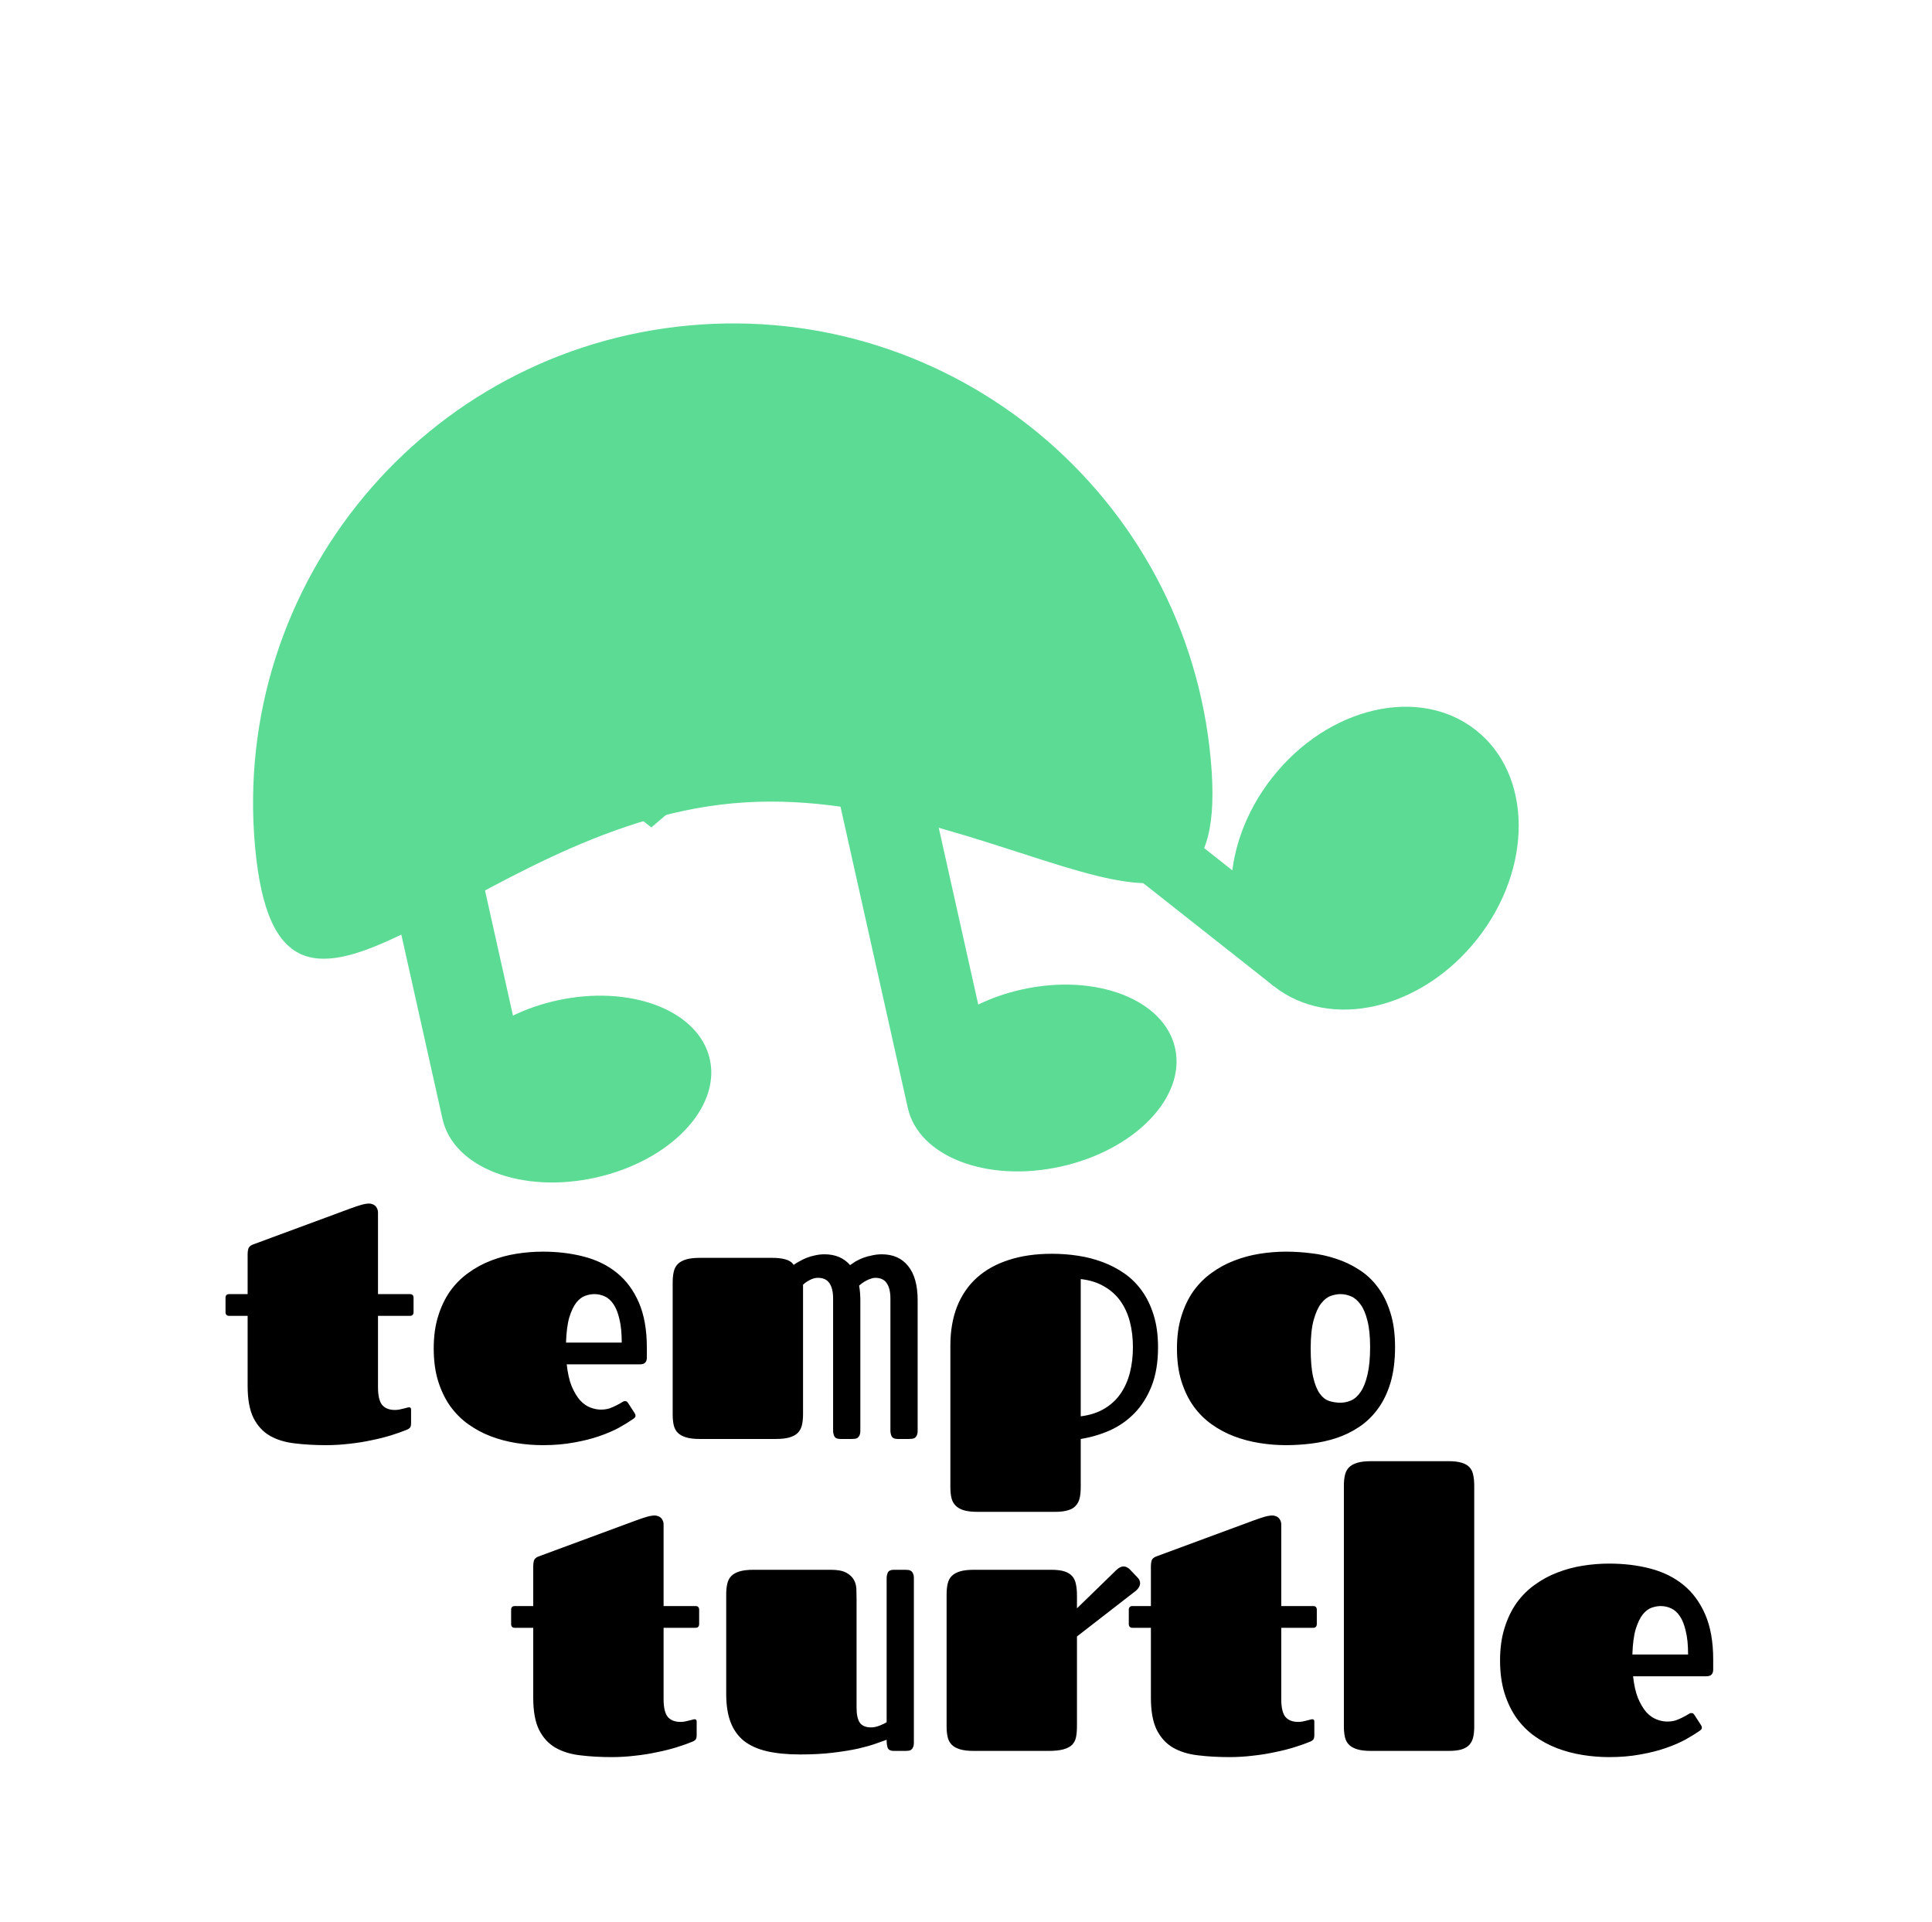 <svg width="192" height="191" viewBox="0 0 192 191" fill="none" xmlns="http://www.w3.org/2000/svg"><path d="M22.781 130.766C22.535 130.766 22.412 130.637 22.412 130.379V128.973C22.412 128.727 22.535 128.604 22.781 128.604H24.609V124.613C24.609 124.438 24.633 124.262 24.68 124.086C24.738 123.91 24.885 123.775 25.119 123.682L34.822 120.096C35.268 119.932 35.637 119.809 35.93 119.727C36.223 119.645 36.48 119.604 36.703 119.604C36.785 119.604 36.873 119.621 36.967 119.656C37.072 119.68 37.166 119.727 37.248 119.797C37.342 119.867 37.418 119.967 37.477 120.096C37.535 120.213 37.565 120.359 37.565 120.535V128.604H40.728C40.975 128.604 41.098 128.727 41.098 128.973V130.379C41.098 130.637 40.975 130.766 40.728 130.766H37.565V137.85C37.565 138.682 37.699 139.268 37.969 139.607C38.25 139.947 38.678 140.117 39.252 140.117C39.381 140.117 39.516 140.105 39.656 140.082C39.797 140.047 39.926 140.018 40.043 139.994C40.172 139.959 40.289 139.93 40.395 139.906C40.5 139.871 40.588 139.854 40.658 139.854C40.787 139.854 40.852 139.93 40.852 140.082V141.436C40.852 141.67 40.805 141.828 40.711 141.91C40.617 141.992 40.535 142.045 40.465 142.068C40.02 142.256 39.492 142.443 38.883 142.631C38.285 142.818 37.635 142.982 36.932 143.123C36.24 143.275 35.508 143.393 34.734 143.475C33.961 143.568 33.188 143.615 32.414 143.615C31.301 143.615 30.264 143.557 29.303 143.439C28.354 143.334 27.527 143.082 26.824 142.684C26.133 142.285 25.588 141.693 25.189 140.908C24.803 140.123 24.609 139.057 24.609 137.709V130.766H22.781ZM59.713 140.082C60.029 140.082 60.316 140.041 60.574 139.959C60.832 139.865 61.06 139.766 61.26 139.66C61.471 139.555 61.641 139.461 61.77 139.379C61.91 139.285 62.016 139.238 62.086 139.238C62.191 139.238 62.262 139.256 62.297 139.291C62.344 139.326 62.397 139.391 62.455 139.484L63.07 140.434C63.129 140.527 63.158 140.609 63.158 140.68C63.158 140.762 63.135 140.826 63.088 140.873C63.041 140.92 62.994 140.961 62.947 140.996C62.56 141.266 62.086 141.559 61.523 141.875C60.961 142.18 60.305 142.461 59.555 142.719C58.816 142.977 57.978 143.188 57.041 143.352C56.103 143.527 55.072 143.615 53.947 143.615C53.068 143.615 52.19 143.545 51.31 143.404C50.432 143.264 49.588 143.041 48.779 142.736C47.982 142.432 47.238 142.033 46.547 141.541C45.855 141.049 45.252 140.445 44.736 139.73C44.232 139.016 43.834 138.189 43.541 137.252C43.248 136.303 43.102 135.219 43.102 134C43.102 132.805 43.248 131.738 43.541 130.801C43.834 129.852 44.232 129.02 44.736 128.305C45.252 127.59 45.855 126.986 46.547 126.494C47.238 125.99 47.982 125.586 48.779 125.281C49.588 124.965 50.432 124.736 51.31 124.596C52.19 124.455 53.068 124.385 53.947 124.385C55.412 124.385 56.772 124.549 58.025 124.877C59.291 125.205 60.387 125.744 61.312 126.494C62.238 127.244 62.965 128.229 63.492 129.447C64.019 130.666 64.283 132.16 64.283 133.93V134.914C64.283 135.125 64.231 135.289 64.125 135.406C64.019 135.523 63.844 135.582 63.598 135.582H56.32C56.414 136.449 56.578 137.176 56.812 137.762C57.059 138.336 57.334 138.799 57.639 139.15C57.955 139.49 58.295 139.73 58.658 139.871C59.022 140.012 59.373 140.082 59.713 140.082ZM61.787 133.42C61.787 132.482 61.711 131.709 61.559 131.1C61.418 130.479 61.225 129.986 60.978 129.623C60.732 129.248 60.44 128.984 60.1 128.832C59.772 128.68 59.426 128.604 59.062 128.604C58.793 128.604 58.5 128.656 58.184 128.762C57.867 128.867 57.568 129.09 57.287 129.43C57.018 129.77 56.783 130.256 56.584 130.889C56.397 131.521 56.285 132.365 56.25 133.42H61.787ZM66.85 127.443C66.85 127.045 66.885 126.693 66.955 126.389C67.025 126.072 67.16 125.814 67.359 125.615C67.559 125.416 67.834 125.264 68.186 125.158C68.537 125.053 68.994 125 69.557 125H76.746C77.273 125 77.719 125.053 78.082 125.158C78.445 125.264 78.709 125.445 78.873 125.703C79.025 125.586 79.213 125.469 79.436 125.352C79.658 125.223 79.898 125.105 80.156 125C80.426 124.895 80.707 124.812 81 124.754C81.305 124.684 81.615 124.648 81.932 124.648C83.01 124.648 83.859 125.006 84.481 125.721C84.644 125.604 84.82 125.486 85.008 125.369C85.242 125.229 85.5 125.105 85.781 125C86.062 124.895 86.361 124.812 86.678 124.754C86.994 124.684 87.311 124.648 87.627 124.648C88.752 124.648 89.625 125.035 90.246 125.809C90.879 126.582 91.195 127.719 91.195 129.219V142.174C91.195 142.373 91.166 142.531 91.107 142.648C91.061 142.754 90.996 142.836 90.914 142.895C90.832 142.941 90.738 142.971 90.633 142.982C90.527 142.994 90.422 143 90.316 143H89.209C88.904 143 88.705 142.912 88.611 142.736C88.529 142.561 88.488 142.373 88.488 142.174V129.043C88.488 128.375 88.365 127.865 88.119 127.514C87.885 127.162 87.504 126.986 86.977 126.986C86.836 126.986 86.689 127.016 86.537 127.074C86.385 127.121 86.232 127.186 86.08 127.268C85.928 127.35 85.787 127.438 85.658 127.531C85.553 127.613 85.459 127.689 85.377 127.76C85.459 128.205 85.5 128.691 85.5 129.219V142.174C85.5 142.373 85.471 142.531 85.412 142.648C85.365 142.754 85.301 142.836 85.219 142.895C85.148 142.941 85.061 142.971 84.955 142.982C84.85 142.994 84.744 143 84.639 143H83.514C83.209 143 83.01 142.912 82.916 142.736C82.834 142.561 82.793 142.373 82.793 142.174V129.043C82.793 128.375 82.67 127.865 82.424 127.514C82.189 127.162 81.809 126.986 81.281 126.986C81.012 126.986 80.736 127.062 80.455 127.215C80.186 127.355 79.969 127.508 79.805 127.672V140.539C79.805 140.949 79.769 141.307 79.699 141.611C79.629 141.916 79.494 142.174 79.295 142.385C79.096 142.584 78.82 142.736 78.469 142.842C78.117 142.947 77.66 143 77.098 143H69.557C68.994 143 68.537 142.947 68.186 142.842C67.834 142.736 67.559 142.584 67.359 142.385C67.16 142.186 67.025 141.934 66.955 141.629C66.885 141.324 66.85 140.967 66.85 140.557V127.443ZM104.537 124.596C105.404 124.596 106.266 124.66 107.121 124.789C107.977 124.918 108.797 125.129 109.582 125.422C110.367 125.715 111.094 126.096 111.762 126.564C112.43 127.033 113.01 127.613 113.502 128.305C113.994 128.996 114.381 129.805 114.662 130.73C114.943 131.645 115.084 132.699 115.084 133.895C115.084 135.371 114.873 136.648 114.451 137.727C114.029 138.793 113.467 139.689 112.764 140.416C112.061 141.143 111.246 141.717 110.32 142.139C109.395 142.549 108.422 142.836 107.402 143V147.781C107.402 148.203 107.367 148.566 107.297 148.871C107.227 149.176 107.098 149.428 106.91 149.627C106.734 149.838 106.477 149.99 106.137 150.084C105.809 150.189 105.381 150.242 104.854 150.242H97.154C96.592 150.242 96.135 150.189 95.783 150.084C95.432 149.979 95.156 149.82 94.957 149.609C94.758 149.41 94.623 149.158 94.553 148.854C94.482 148.549 94.447 148.191 94.447 147.781V133.719C94.447 132.266 94.67 130.971 95.115 129.834C95.572 128.697 96.228 127.742 97.084 126.969C97.951 126.195 99.006 125.609 100.248 125.211C101.502 124.801 102.932 124.596 104.537 124.596ZM112.588 133.877C112.588 132.975 112.488 132.137 112.289 131.363C112.09 130.59 111.779 129.904 111.357 129.307C110.936 128.709 110.396 128.223 109.74 127.848C109.096 127.461 108.316 127.215 107.402 127.109V140.75C108.316 140.633 109.096 140.381 109.74 139.994C110.396 139.607 110.936 139.109 111.357 138.5C111.779 137.891 112.09 137.193 112.289 136.408C112.488 135.623 112.588 134.779 112.588 133.877ZM127.811 143.615C126.932 143.615 126.053 143.545 125.174 143.404C124.295 143.264 123.451 143.041 122.643 142.736C121.846 142.432 121.102 142.033 120.41 141.541C119.719 141.049 119.115 140.445 118.6 139.73C118.096 139.016 117.697 138.189 117.404 137.252C117.111 136.303 116.965 135.219 116.965 134C116.965 132.805 117.111 131.738 117.404 130.801C117.697 129.852 118.096 129.02 118.6 128.305C119.115 127.59 119.719 126.986 120.41 126.494C121.102 125.99 121.846 125.586 122.643 125.281C123.451 124.965 124.295 124.736 125.174 124.596C126.053 124.455 126.932 124.385 127.811 124.385C128.619 124.385 129.445 124.438 130.289 124.543C131.145 124.637 131.971 124.818 132.768 125.088C133.576 125.346 134.332 125.703 135.035 126.16C135.75 126.605 136.371 127.18 136.898 127.883C137.438 128.586 137.859 129.43 138.164 130.414C138.48 131.387 138.639 132.535 138.639 133.859C138.639 135.219 138.486 136.408 138.182 137.428C137.877 138.436 137.455 139.303 136.916 140.029C136.389 140.744 135.773 141.336 135.07 141.805C134.367 142.273 133.611 142.643 132.803 142.912C132.006 143.17 131.18 143.352 130.324 143.457C129.469 143.562 128.631 143.615 127.811 143.615ZM133.207 139.396C133.57 139.396 133.928 139.32 134.279 139.168C134.643 139.004 134.959 138.717 135.229 138.307C135.51 137.896 135.732 137.334 135.896 136.619C136.072 135.893 136.16 134.973 136.16 133.859C136.16 132.805 136.072 131.938 135.896 131.258C135.732 130.578 135.51 130.045 135.229 129.658C134.947 129.26 134.631 128.984 134.279 128.832C133.928 128.68 133.57 128.604 133.207 128.604C132.926 128.604 132.609 128.662 132.258 128.779C131.918 128.896 131.596 129.148 131.291 129.535C130.998 129.91 130.752 130.455 130.553 131.17C130.354 131.873 130.254 132.816 130.254 134C130.254 135.184 130.336 136.133 130.5 136.848C130.664 137.562 130.881 138.107 131.15 138.482C131.42 138.857 131.73 139.104 132.082 139.221C132.445 139.338 132.82 139.396 133.207 139.396Z" fill="black"></path><g clip-path="url(#clip0)"><path d="M33.17 62.834C33.026 62.184 33.028 61.509 33.177 60.859C33.326 60.209 33.618 59.599 34.033 59.074C34.447 58.548 34.973 58.121 35.573 57.821C36.173 57.522 36.833 57.358 37.503 57.342L83.742 56.243C84.79 56.218 85.813 56.554 86.637 57.195C87.462 57.835 88.037 58.74 88.264 59.756L97.217 99.826C98.594 99.166 100.042 98.666 101.533 98.336C108.869 96.697 115.694 99.303 116.78 104.161C117.865 109.02 112.798 114.283 105.462 115.922C98.126 117.561 91.301 114.955 90.215 110.097L82.18 74.133L45.188 75.012L50.978 100.926C52.355 100.266 53.803 99.765 55.294 99.435C62.63 97.796 69.455 100.402 70.541 105.261C71.626 110.119 66.559 115.382 59.223 117.021C51.887 118.661 45.062 116.054 43.976 111.196L33.17 62.834Z" fill="#5CDB95"></path></g><g clip-path="url(#clip1)"><path d="M126.594 98.005C132.218 102.442 141.27 100.335 146.811 93.311C152.352 86.288 152.294 76.994 146.67 72.557C141.046 68.12 131.994 70.227 126.453 77.25C120.912 84.274 120.97 93.568 126.594 98.005Z" fill="#5CDB95"></path><path fill-rule="evenodd" clip-rule="evenodd" d="M75.698 57.852L126.594 98.004L130.609 92.915L79.714 52.762L75.698 57.852Z" fill="#5CDB95"></path><path d="M78.798 52.04C77.621 51.113 76.16 50.622 74.662 50.651C73.164 50.679 71.722 51.226 70.582 52.197L55.482 65.057C54.752 65.678 54.17 66.454 53.776 67.328C53.382 68.202 53.187 69.153 53.205 70.112C53.222 71.07 53.452 72.013 53.878 72.872C54.304 73.731 54.916 74.484 55.668 75.079L64.727 82.226L89.893 60.794L78.798 52.04Z" fill="#5CDB95"></path></g><path d="M120.325 75.48C122.728 101.707 99.064 77.428 72.838 79.83C46.611 82.232 27.752 110.407 25.35 84.18C22.948 57.953 42.261 34.744 68.488 32.342C94.715 29.94 117.923 49.253 120.325 75.48Z" fill="#5CDB95"></path><path d="M51.164 161.766C50.918 161.766 50.795 161.637 50.795 161.379V159.973C50.795 159.727 50.918 159.604 51.164 159.604H52.992V155.613C52.992 155.438 53.016 155.262 53.062 155.086C53.121 154.91 53.268 154.775 53.502 154.682L63.205 151.096C63.65 150.932 64.019 150.809 64.312 150.727C64.606 150.645 64.863 150.604 65.086 150.604C65.168 150.604 65.256 150.621 65.35 150.656C65.455 150.68 65.549 150.727 65.631 150.797C65.725 150.867 65.801 150.967 65.859 151.096C65.918 151.213 65.947 151.359 65.947 151.535V159.604H69.111C69.357 159.604 69.481 159.727 69.481 159.973V161.379C69.481 161.637 69.357 161.766 69.111 161.766H65.947V168.85C65.947 169.682 66.082 170.268 66.352 170.607C66.633 170.947 67.061 171.117 67.635 171.117C67.764 171.117 67.898 171.105 68.039 171.082C68.18 171.047 68.309 171.018 68.426 170.994C68.555 170.959 68.672 170.93 68.777 170.906C68.883 170.871 68.971 170.854 69.041 170.854C69.17 170.854 69.234 170.93 69.234 171.082V172.436C69.234 172.67 69.188 172.828 69.094 172.91C69 172.992 68.918 173.045 68.848 173.068C68.402 173.256 67.875 173.443 67.266 173.631C66.668 173.818 66.018 173.982 65.314 174.123C64.623 174.275 63.891 174.393 63.117 174.475C62.344 174.568 61.57 174.615 60.797 174.615C59.684 174.615 58.647 174.557 57.685 174.439C56.736 174.334 55.91 174.082 55.207 173.684C54.516 173.285 53.971 172.693 53.572 171.908C53.185 171.123 52.992 170.057 52.992 168.709V161.766H51.164ZM85.125 169.711C85.125 170.379 85.231 170.871 85.441 171.188C85.664 171.504 86.039 171.662 86.566 171.662C86.836 171.662 87.117 171.604 87.41 171.486C87.715 171.369 87.949 171.258 88.113 171.152V156.826C88.113 156.627 88.154 156.439 88.236 156.264C88.33 156.088 88.529 156 88.834 156H89.959C90.064 156 90.17 156.006 90.275 156.018C90.381 156.029 90.469 156.064 90.539 156.123C90.621 156.17 90.686 156.252 90.732 156.369C90.791 156.475 90.82 156.627 90.82 156.826V173.174C90.82 173.373 90.791 173.531 90.732 173.648C90.686 173.754 90.621 173.836 90.539 173.895C90.469 173.941 90.381 173.971 90.275 173.982C90.17 173.994 90.064 174 89.959 174H88.834C88.529 174 88.33 173.912 88.236 173.736C88.154 173.561 88.113 173.279 88.113 172.893C87.856 172.986 87.492 173.115 87.023 173.279C86.566 173.443 85.986 173.607 85.283 173.771C84.58 173.924 83.748 174.059 82.787 174.176C81.838 174.293 80.748 174.352 79.518 174.352C78.252 174.352 77.156 174.246 76.231 174.035C75.316 173.824 74.555 173.484 73.945 173.016C73.348 172.535 72.902 171.914 72.609 171.152C72.316 170.391 72.17 169.453 72.17 168.34V158.443C72.17 158.045 72.205 157.693 72.275 157.389C72.346 157.072 72.481 156.814 72.68 156.615C72.879 156.416 73.154 156.264 73.506 156.158C73.857 156.053 74.314 156 74.877 156H82.576C83.256 156 83.772 156.1 84.123 156.299C84.475 156.498 84.727 156.744 84.879 157.037C85.031 157.33 85.107 157.646 85.107 157.986C85.119 158.326 85.125 158.637 85.125 158.918V169.711ZM94.072 158.443C94.072 158.045 94.107 157.693 94.178 157.389C94.248 157.072 94.383 156.814 94.582 156.615C94.781 156.416 95.057 156.264 95.408 156.158C95.76 156.053 96.217 156 96.779 156H104.479C105.018 156 105.451 156.053 105.779 156.158C106.107 156.264 106.365 156.422 106.553 156.633C106.74 156.844 106.863 157.107 106.922 157.424C106.992 157.74 107.027 158.109 107.027 158.531V159.832L110.93 156.035C111.188 155.789 111.428 155.666 111.65 155.666C111.779 155.666 111.891 155.695 111.984 155.754C112.09 155.801 112.178 155.859 112.248 155.93L113.039 156.756C113.215 156.932 113.303 157.125 113.303 157.336C113.303 157.465 113.262 157.6 113.18 157.74C113.109 157.869 112.992 157.998 112.828 158.127L107.027 162.627V171.521C107.027 171.932 106.998 172.295 106.939 172.611C106.881 172.916 106.752 173.174 106.553 173.385C106.354 173.584 106.066 173.736 105.691 173.842C105.316 173.947 104.807 174 104.162 174H96.779C96.217 174 95.76 173.947 95.408 173.842C95.057 173.736 94.781 173.584 94.582 173.385C94.383 173.186 94.248 172.934 94.178 172.629C94.107 172.324 94.072 171.967 94.072 171.557V158.443ZM112.547 161.766C112.301 161.766 112.178 161.637 112.178 161.379V159.973C112.178 159.727 112.301 159.604 112.547 159.604H114.375V155.613C114.375 155.438 114.398 155.262 114.445 155.086C114.504 154.91 114.65 154.775 114.885 154.682L124.588 151.096C125.033 150.932 125.402 150.809 125.695 150.727C125.988 150.645 126.246 150.604 126.469 150.604C126.551 150.604 126.639 150.621 126.732 150.656C126.838 150.68 126.932 150.727 127.014 150.797C127.107 150.867 127.184 150.967 127.242 151.096C127.301 151.213 127.33 151.359 127.33 151.535V159.604H130.494C130.74 159.604 130.863 159.727 130.863 159.973V161.379C130.863 161.637 130.74 161.766 130.494 161.766H127.33V168.85C127.33 169.682 127.465 170.268 127.734 170.607C128.016 170.947 128.443 171.117 129.018 171.117C129.146 171.117 129.281 171.105 129.422 171.082C129.562 171.047 129.691 171.018 129.809 170.994C129.938 170.959 130.055 170.93 130.16 170.906C130.266 170.871 130.354 170.854 130.424 170.854C130.553 170.854 130.617 170.93 130.617 171.082V172.436C130.617 172.67 130.57 172.828 130.477 172.91C130.383 172.992 130.301 173.045 130.23 173.068C129.785 173.256 129.258 173.443 128.648 173.631C128.051 173.818 127.4 173.982 126.697 174.123C126.006 174.275 125.273 174.393 124.5 174.475C123.727 174.568 122.953 174.615 122.18 174.615C121.066 174.615 120.029 174.557 119.068 174.439C118.119 174.334 117.293 174.082 116.59 173.684C115.898 173.285 115.354 172.693 114.955 171.908C114.568 171.123 114.375 170.057 114.375 168.709V161.766H112.547ZM133.553 147.65C133.553 147.252 133.588 146.9 133.658 146.596C133.729 146.279 133.863 146.021 134.062 145.822C134.262 145.623 134.537 145.471 134.889 145.365C135.24 145.26 135.697 145.207 136.26 145.207H143.959C144.498 145.207 144.932 145.26 145.26 145.365C145.588 145.459 145.846 145.605 146.033 145.805C146.221 146.004 146.344 146.256 146.402 146.561C146.473 146.865 146.508 147.223 146.508 147.633V171.592C146.508 171.99 146.473 172.342 146.402 172.646C146.332 172.939 146.203 173.191 146.016 173.402C145.828 173.602 145.564 173.754 145.225 173.859C144.896 173.953 144.463 174 143.924 174H136.26C135.697 174 135.24 173.947 134.889 173.842C134.537 173.736 134.262 173.584 134.062 173.385C133.863 173.186 133.729 172.934 133.658 172.629C133.588 172.324 133.553 171.967 133.553 171.557V147.65ZM165.686 171.082C166.002 171.082 166.289 171.041 166.547 170.959C166.805 170.865 167.033 170.766 167.232 170.66C167.443 170.555 167.613 170.461 167.742 170.379C167.883 170.285 167.988 170.238 168.059 170.238C168.164 170.238 168.234 170.256 168.27 170.291C168.316 170.326 168.369 170.391 168.428 170.484L169.043 171.434C169.102 171.527 169.131 171.609 169.131 171.68C169.131 171.762 169.107 171.826 169.061 171.873C169.014 171.92 168.967 171.961 168.92 171.996C168.533 172.266 168.059 172.559 167.496 172.875C166.934 173.18 166.277 173.461 165.527 173.719C164.789 173.977 163.951 174.188 163.014 174.352C162.076 174.527 161.045 174.615 159.92 174.615C159.041 174.615 158.162 174.545 157.283 174.404C156.404 174.264 155.561 174.041 154.752 173.736C153.955 173.432 153.211 173.033 152.52 172.541C151.828 172.049 151.225 171.445 150.709 170.73C150.205 170.016 149.807 169.189 149.514 168.252C149.221 167.303 149.074 166.219 149.074 165C149.074 163.805 149.221 162.738 149.514 161.801C149.807 160.852 150.205 160.02 150.709 159.305C151.225 158.59 151.828 157.986 152.52 157.494C153.211 156.99 153.955 156.586 154.752 156.281C155.561 155.965 156.404 155.736 157.283 155.596C158.162 155.455 159.041 155.385 159.92 155.385C161.385 155.385 162.744 155.549 163.998 155.877C165.264 156.205 166.359 156.744 167.285 157.494C168.211 158.244 168.938 159.229 169.465 160.447C169.992 161.666 170.256 163.16 170.256 164.93V165.914C170.256 166.125 170.203 166.289 170.098 166.406C169.992 166.523 169.816 166.582 169.57 166.582H162.293C162.387 167.449 162.551 168.176 162.785 168.762C163.031 169.336 163.307 169.799 163.611 170.15C163.928 170.49 164.268 170.73 164.631 170.871C164.994 171.012 165.346 171.082 165.686 171.082ZM167.76 164.42C167.76 163.482 167.684 162.709 167.531 162.1C167.391 161.479 167.197 160.986 166.951 160.623C166.705 160.248 166.412 159.984 166.072 159.832C165.744 159.68 165.398 159.604 165.035 159.604C164.766 159.604 164.473 159.656 164.156 159.762C163.84 159.867 163.541 160.09 163.26 160.43C162.99 160.77 162.756 161.256 162.557 161.889C162.369 162.521 162.258 163.365 162.223 164.42H167.76Z" fill="black"></path><defs><clipPath id="clip0"><rect width="90.732" height="90.099" fill="white" transform="matrix(-0.976 0.218 0.218 0.976 109.917 31.838)"></rect></clipPath><clipPath id="clip1"><rect width="103.724" height="103.724" fill="white" transform="matrix(-0.619 0.785 0.785 0.619 96.567 0)"></rect></clipPath></defs></svg>